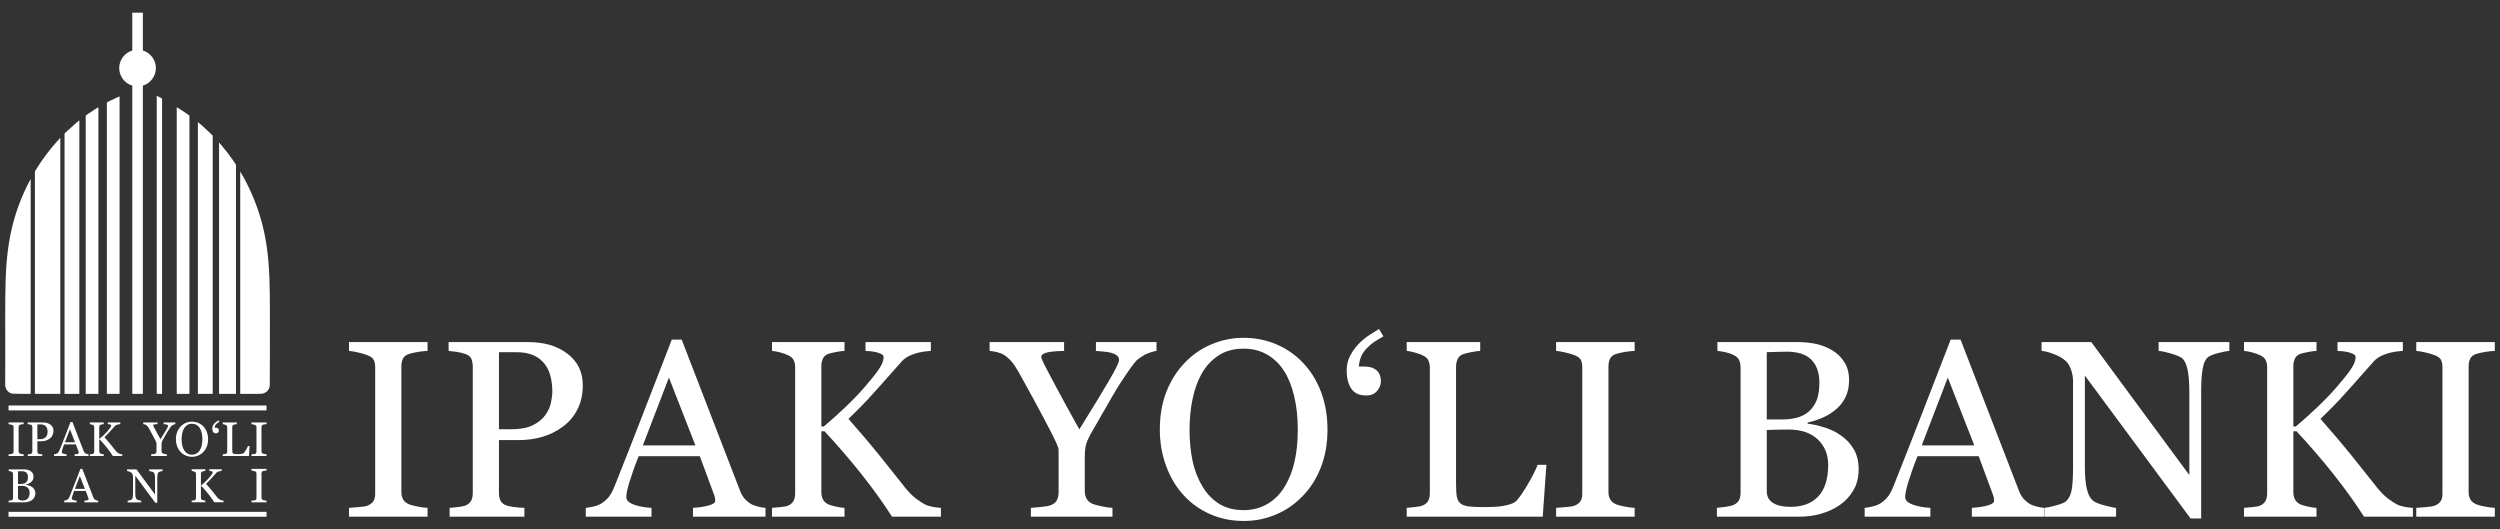 <?xml version="1.0" encoding="UTF-8" standalone="no"?><svg width='241' height='51' viewBox='0 0 241 51' fill='none' xmlns='http://www.w3.org/2000/svg'>
<rect x="0" y="0" width="241" height="51" fill="#333333" stroke="none"/>
<g clip-path='url(#clip0_9_3748)'>
<g clip-path='url(#clip1_9_3748)'>
<g clip-path='url(#clip2_9_3748)'>
<path d='M11.527 37.968H10.303V9.875C10.355 9.848 10.407 9.821 10.459 9.794C10.516 9.765 10.573 9.736 10.63 9.707L10.632 9.707C10.801 9.626 10.971 9.546 11.141 9.465L11.186 9.444L11.328 9.381L11.402 9.349C11.444 9.331 11.486 9.313 11.527 9.295V37.968Z' fill='white'/>
<path d='M9.486 37.968H8.262V11.141C8.308 11.108 8.353 11.076 8.398 11.044C8.435 11.018 8.472 10.991 8.51 10.965L9.172 10.527C9.207 10.504 9.242 10.483 9.277 10.461L9.317 10.436C9.374 10.402 9.43 10.368 9.486 10.333V37.968Z' fill='white'/>
<path d='M7.442 11.773C7.512 11.718 7.581 11.662 7.65 11.605V37.968H6.222V12.874C6.255 12.841 6.288 12.808 6.321 12.776C6.37 12.729 6.419 12.681 6.469 12.633L7.33 11.866L7.442 11.773Z' fill='white'/>
<path d='M5.814 37.967H3.365V16.532L3.411 16.456C3.436 16.414 3.461 16.373 3.486 16.331L3.566 16.202C4.151 15.264 4.804 14.399 5.54 13.585C5.574 13.548 5.609 13.511 5.643 13.473L5.695 13.417C5.714 13.396 5.734 13.375 5.754 13.354L5.788 13.317L5.814 13.29V37.967Z' fill='white'/>
<path d='M2.705 17.731L2.738 17.667L2.957 17.25V37.967H2.923C2.681 37.968 1.361 37.969 1.252 37.952C0.876 37.952 0.5 37.545 0.5 37.114C0.5 36.624 0.502 36.205 0.504 35.786C0.506 35.367 0.508 34.947 0.508 34.458C0.508 33.874 0.507 33.29 0.506 32.706C0.503 31.331 0.501 29.955 0.513 28.58C0.531 26.613 0.604 24.675 0.986 22.731C1.325 21 1.871 19.406 2.642 17.857C2.663 17.815 2.684 17.773 2.705 17.731Z' fill='white'/>
<path d='M23.158 37.968V16.532C24.2 18.278 24.983 20.223 25.431 22.226C25.888 24.267 25.984 26.302 26.008 28.377C26.024 29.84 26.021 31.303 26.018 32.767C26.016 33.367 26.015 33.968 26.015 34.569C26.015 34.791 26.013 35.281 26.01 35.774C26.007 36.429 26.004 37.09 26.006 37.139C25.994 37.62 25.581 37.965 25.097 37.965C24.967 37.971 24.213 37.969 23.638 37.968C23.449 37.968 23.28 37.968 23.158 37.968Z' fill='white'/>
<path d='M21.118 37.967V13.736C21.157 13.781 21.196 13.826 21.235 13.871L21.236 13.872L21.251 13.889L21.258 13.897C21.308 13.955 21.358 14.014 21.407 14.072C21.791 14.528 22.152 15 22.491 15.493C22.528 15.547 22.565 15.601 22.602 15.656L22.75 15.879V37.967H21.118Z' fill='white'/>
<path d='M20.505 37.967H19.077V11.77L19.279 11.938C19.353 12.001 19.427 12.064 19.501 12.128C19.74 12.337 19.974 12.553 20.202 12.776L20.237 12.81C20.272 12.844 20.307 12.879 20.342 12.913L20.505 13.078V37.967Z' fill='white'/>
<path d='M18.261 37.968H17.037V10.333L17.22 10.444L17.278 10.481C17.305 10.498 17.332 10.514 17.359 10.531C17.586 10.674 17.81 10.823 18.03 10.977C18.049 10.99 18.068 11.003 18.086 11.016C18.105 11.03 18.124 11.043 18.142 11.056C18.182 11.085 18.221 11.113 18.261 11.141V37.968Z' fill='white'/>
<path d='M12.751 1.221V4.868C12.024 5.088 11.492 5.765 11.492 6.563C11.492 7.361 12.024 8.038 12.751 8.257V37.967H13.772V8.256C14.497 8.036 15.028 7.359 15.028 6.563C15.028 5.766 14.497 5.089 13.772 4.869V1.221H12.751Z' fill='white'/>
<path d='M15.623 37.968V9.492C15.455 9.406 15.284 9.32 15.111 9.235V37.968H15.623Z' fill='white'/>
<path d='M33.644 49.808H41.216V48.958C40.957 48.95 40.637 48.91 40.261 48.833C39.885 48.76 39.618 48.691 39.452 48.626C39.173 48.509 38.979 48.347 38.862 48.145C38.748 47.946 38.692 47.716 38.692 47.453V35.285C38.692 35.026 38.745 34.788 38.845 34.573C38.947 34.363 39.149 34.209 39.452 34.111C39.703 34.035 39.998 33.97 40.338 33.917C40.678 33.865 40.969 33.836 41.216 33.828V32.978H33.644V33.828C33.875 33.845 34.166 33.893 34.526 33.978C34.886 34.059 35.185 34.148 35.42 34.241C35.748 34.371 35.95 34.525 36.039 34.711C36.124 34.897 36.168 35.128 36.168 35.403V47.582C36.168 47.898 36.107 48.145 35.99 48.322C35.873 48.501 35.683 48.642 35.42 48.744C35.254 48.809 34.971 48.857 34.571 48.885C34.166 48.918 33.859 48.942 33.644 48.958V49.808Z' fill='white'/>
<path fill-rule='evenodd' clip-rule='evenodd' d='M55.666 39.462C56.011 38.787 56.18 38.009 56.18 37.131C56.18 35.872 55.695 34.868 54.72 34.111C53.746 33.355 52.476 32.978 50.914 32.978H43.246V33.828C43.46 33.845 43.711 33.873 44.01 33.917C44.306 33.962 44.601 34.035 44.9 34.136C45.191 34.245 45.377 34.411 45.458 34.634C45.535 34.856 45.575 35.103 45.575 35.378V47.513C45.575 47.821 45.523 48.072 45.418 48.27C45.313 48.468 45.143 48.618 44.904 48.719C44.767 48.784 44.516 48.837 44.16 48.877L44.075 48.886C43.76 48.918 43.518 48.943 43.343 48.958V49.808H50.55V48.958C50.251 48.95 49.919 48.922 49.556 48.877C49.195 48.829 48.945 48.776 48.803 48.719C48.516 48.61 48.326 48.452 48.237 48.242C48.144 48.031 48.099 47.792 48.099 47.513V42.425H49.98C50.785 42.425 51.545 42.324 52.265 42.118C52.981 41.911 53.64 41.587 54.239 41.142C54.846 40.701 55.323 40.143 55.666 39.462ZM53.115 38.815C53.025 39.224 52.852 39.616 52.581 39.993C52.314 40.39 51.913 40.717 51.38 40.984C50.85 41.247 50.158 41.381 49.305 41.381H48.099V33.95H49.766C50.437 33.95 50.995 34.051 51.448 34.257C51.897 34.464 52.257 34.751 52.536 35.123C52.795 35.471 52.977 35.877 53.087 36.346C53.191 36.811 53.244 37.269 53.244 37.718C53.244 38.042 53.199 38.406 53.115 38.815Z' fill='white'/>
<path fill-rule='evenodd' clip-rule='evenodd' d='M66.805 49.808H73.794V48.958C73.596 48.95 73.353 48.91 73.058 48.833C72.767 48.76 72.528 48.667 72.35 48.554C72.079 48.371 71.869 48.189 71.719 47.999C71.57 47.809 71.436 47.558 71.319 47.25L65.713 32.735H64.763C64.421 33.619 64.058 34.555 63.674 35.544L63.669 35.557C63.16 36.867 62.616 38.27 62.037 39.766C61.017 42.401 60.087 44.773 59.242 46.882C59.076 47.295 58.906 47.614 58.733 47.849C58.559 48.084 58.312 48.307 57.996 48.521C57.798 48.647 57.547 48.748 57.24 48.821C56.928 48.898 56.674 48.942 56.468 48.958V49.808H62.805V48.958C62.182 48.926 61.62 48.825 61.123 48.651C60.625 48.476 60.374 48.23 60.374 47.914C60.374 47.78 60.395 47.606 60.435 47.392C60.475 47.181 60.548 46.902 60.649 46.562C60.758 46.215 60.883 45.839 61.021 45.426L61.022 45.425C61.163 45.016 61.341 44.534 61.564 43.98H67.464L68.856 47.748C68.888 47.829 68.912 47.918 68.928 48.023C68.945 48.124 68.949 48.21 68.949 48.282C68.949 48.456 68.747 48.602 68.342 48.72C67.934 48.841 67.424 48.918 66.805 48.958V49.808ZM64.484 36.398L67.036 42.935H61.972L64.484 36.398Z' fill='white'/>
<path d='M85.992 49.808H90.704V48.958C90.498 48.95 90.243 48.918 89.936 48.865C89.628 48.809 89.373 48.731 89.167 48.626C88.924 48.501 88.629 48.31 88.294 48.056C87.954 47.797 87.614 47.456 87.274 47.032C86.392 45.919 85.555 44.87 84.771 43.89C83.982 42.911 82.991 41.737 81.79 40.377C82.656 39.564 83.529 38.665 84.411 37.673C85.275 36.705 86.105 35.767 86.908 34.861L86.955 34.808C87.145 34.605 87.388 34.431 87.687 34.294C87.982 34.156 88.269 34.055 88.544 33.994C88.718 33.962 88.864 33.934 88.973 33.909C89.082 33.889 89.195 33.873 89.304 33.865C89.41 33.857 89.499 33.848 89.58 33.84C89.656 33.832 89.709 33.828 89.734 33.828V32.978H83.436V33.828C83.49 33.832 83.553 33.836 83.624 33.841C83.697 33.846 83.777 33.851 83.865 33.857C84.039 33.869 84.233 33.901 84.455 33.946C84.645 33.994 84.811 34.055 84.957 34.128C85.102 34.205 85.179 34.302 85.179 34.419C85.179 34.751 85.034 35.132 84.746 35.56C84.459 35.989 84.002 36.564 83.379 37.285C82.817 37.932 82.195 38.58 81.507 39.236C80.823 39.888 80.123 40.515 79.416 41.114H79.177V35.31C79.177 35.047 79.226 34.808 79.319 34.585C79.412 34.366 79.594 34.209 79.857 34.111C80.014 34.059 80.257 33.998 80.589 33.934C80.916 33.873 81.192 33.836 81.41 33.828V32.978H74.421V33.828C74.643 33.845 74.906 33.893 75.201 33.97C75.497 34.051 75.752 34.14 75.97 34.241C76.241 34.371 76.423 34.532 76.516 34.727C76.609 34.925 76.653 35.16 76.653 35.427V47.562C76.653 47.845 76.601 48.088 76.492 48.291C76.383 48.489 76.209 48.642 75.97 48.744C75.824 48.809 75.578 48.857 75.226 48.885C74.874 48.918 74.607 48.942 74.421 48.958V49.808H81.41V48.958C81.183 48.95 80.9 48.905 80.556 48.829C80.216 48.748 79.982 48.683 79.857 48.626C79.602 48.501 79.424 48.335 79.323 48.128C79.226 47.922 79.177 47.691 79.177 47.428V41.575H79.484C80.698 42.879 81.863 44.227 82.971 45.615C84.079 47.003 85.086 48.4 85.992 49.808Z' fill='white'/>
<path d='M110.85 33.99C111.141 33.889 111.355 33.836 111.489 33.828V32.978H105.648V33.828C105.875 33.853 106.126 33.873 106.393 33.893C106.664 33.913 106.91 33.954 107.141 34.014C107.363 34.079 107.541 34.164 107.675 34.274C107.808 34.387 107.877 34.528 107.877 34.711C107.877 34.929 107.549 35.601 106.894 36.718C106.243 37.836 105.293 39.394 104.047 41.393C103.698 40.76 103.386 40.195 103.111 39.697L103.081 39.642L103.078 39.637L102.542 38.665C102.158 37.965 101.782 37.264 101.414 36.564L101.309 36.364L101.308 36.363C101.212 36.181 101.114 35.995 101.014 35.799C100.872 35.536 100.751 35.302 100.645 35.095C100.56 34.917 100.492 34.767 100.447 34.646C100.399 34.528 100.375 34.444 100.375 34.399C100.375 34.225 100.54 34.087 100.872 33.994C101.203 33.901 101.774 33.845 102.579 33.828V32.978H95.4V33.828C95.614 33.845 95.853 33.885 96.116 33.946C96.382 34.01 96.609 34.1 96.799 34.221C97.058 34.391 97.288 34.593 97.49 34.824C97.693 35.051 97.923 35.391 98.186 35.844C98.611 36.601 99.113 37.511 99.691 38.58C100.269 39.645 100.791 40.636 101.268 41.551C101.478 41.964 101.665 42.336 101.818 42.672C101.972 43.008 102.049 43.239 102.049 43.364V47.453C102.049 47.752 101.997 48.007 101.887 48.213C101.782 48.416 101.588 48.578 101.301 48.699C101.127 48.768 100.819 48.825 100.375 48.869C99.934 48.914 99.602 48.942 99.379 48.958V49.808H107.242V48.958C106.983 48.95 106.639 48.902 106.215 48.809C105.79 48.719 105.495 48.642 105.329 48.578C105.054 48.452 104.86 48.286 104.742 48.076C104.629 47.865 104.573 47.618 104.573 47.335V44.126C104.573 43.538 104.621 43.093 104.714 42.786C104.811 42.478 105.001 42.069 105.297 41.563C106.077 40.191 106.728 39.058 107.25 38.163C107.771 37.273 108.338 36.39 108.953 35.524C109.268 35.087 109.483 34.82 109.592 34.719C109.705 34.613 109.915 34.468 110.223 34.278C110.348 34.184 110.558 34.087 110.85 33.99Z' fill='white'/>
<path fill-rule='evenodd' clip-rule='evenodd' d='M127.343 37.77C126.923 36.674 126.344 35.739 125.6 34.966C124.88 34.205 124.027 33.614 123.04 33.193C122.053 32.776 121.001 32.565 119.889 32.565C118.813 32.565 117.786 32.772 116.803 33.184C115.82 33.593 114.955 34.188 114.215 34.966C113.462 35.747 112.876 36.674 112.447 37.746C112.022 38.819 111.808 40.041 111.808 41.409C111.808 42.66 112.01 43.834 112.419 44.931C112.823 46.028 113.386 46.959 114.093 47.728C114.805 48.513 115.659 49.124 116.649 49.561C117.64 50.002 118.72 50.221 119.889 50.221C120.989 50.221 122.021 50.015 122.995 49.602C123.966 49.193 124.819 48.606 125.551 47.845C126.311 47.08 126.902 46.149 127.331 45.056C127.756 43.963 127.97 42.749 127.97 41.409C127.97 40.081 127.76 38.868 127.343 37.77ZM124.803 44.465C124.601 45.38 124.281 46.194 123.837 46.918C123.412 47.63 122.858 48.185 122.178 48.582C121.499 48.978 120.734 49.177 119.889 49.177C118.987 49.177 118.215 48.982 117.564 48.59C116.916 48.197 116.378 47.651 115.954 46.954C115.509 46.238 115.185 45.424 114.979 44.502C114.773 43.583 114.672 42.551 114.672 41.409C114.672 40.381 114.769 39.398 114.963 38.463C115.157 37.528 115.452 36.71 115.845 36.014C116.265 35.281 116.807 34.698 117.47 34.265C118.134 33.828 118.939 33.61 119.889 33.61C120.734 33.61 121.487 33.8 122.142 34.176C122.797 34.553 123.343 35.075 123.78 35.751C124.212 36.431 124.544 37.256 124.767 38.224C124.993 39.191 125.107 40.252 125.107 41.409C125.107 42.539 125.005 43.554 124.803 44.465Z' fill='white'/>
<path d='M132.451 32.974C132.686 32.82 132.985 32.638 133.361 32.423L132.933 31.715C132.682 31.865 132.374 32.059 132.01 32.294C131.642 32.532 131.294 32.82 130.967 33.16C130.647 33.492 130.377 33.868 130.154 34.293C129.931 34.714 129.818 35.184 129.818 35.698C129.818 36.422 129.964 37.009 130.259 37.459C130.55 37.904 131.036 38.126 131.719 38.126C132.152 38.126 132.495 37.98 132.746 37.693C132.993 37.402 133.118 37.094 133.118 36.758C133.118 36.293 132.977 35.936 132.698 35.698C132.419 35.455 132.038 35.334 131.549 35.334H130.983C131.031 34.925 131.117 34.585 131.234 34.322C131.355 34.059 131.525 33.812 131.747 33.585C131.986 33.33 132.221 33.128 132.451 32.974Z' fill='white'/>
<path d='M148.718 49.808L149.074 44.805H148.225C148.059 45.263 147.76 45.862 147.331 46.602C146.902 47.343 146.526 47.894 146.203 48.258C146.093 48.384 145.92 48.489 145.689 48.569C145.454 48.655 145.204 48.719 144.924 48.768C144.641 48.812 144.342 48.845 144.026 48.861C143.711 48.877 143.408 48.885 143.117 48.885C142.469 48.885 141.968 48.865 141.608 48.821C141.252 48.776 140.981 48.683 140.799 48.541C140.609 48.384 140.492 48.161 140.439 47.873C140.386 47.582 140.362 47.177 140.362 46.655V35.358C140.362 35.095 140.411 34.852 140.512 34.621C140.609 34.395 140.795 34.233 141.062 34.136C141.224 34.079 141.478 34.019 141.83 33.946C142.182 33.877 142.469 33.836 142.692 33.828V32.978H135.606V33.828C135.816 33.845 136.087 33.897 136.411 33.99C136.734 34.079 136.989 34.172 137.167 34.265C137.434 34.395 137.612 34.561 137.705 34.764C137.794 34.969 137.838 35.204 137.838 35.476V47.513C137.838 47.821 137.786 48.072 137.681 48.27C137.575 48.468 137.406 48.618 137.167 48.719C137.03 48.784 136.779 48.837 136.423 48.877L136.337 48.886C136.023 48.918 135.781 48.943 135.606 48.958V49.808H148.718Z' fill='white'/>
<path d='M150.008 49.808H157.579V48.958C157.321 48.95 157.001 48.91 156.625 48.833C156.249 48.76 155.982 48.691 155.816 48.626C155.537 48.509 155.343 48.347 155.226 48.145C155.112 47.946 155.056 47.716 155.056 47.453V35.285C155.056 35.026 155.108 34.788 155.21 34.573C155.311 34.363 155.513 34.209 155.816 34.111C156.067 34.035 156.362 33.97 156.702 33.917C157.042 33.865 157.333 33.836 157.579 33.828V32.978H150.008V33.828C150.239 33.845 150.53 33.893 150.89 33.978C151.25 34.059 151.549 34.148 151.784 34.241C152.111 34.371 152.314 34.525 152.403 34.711C152.488 34.897 152.532 35.128 152.532 35.403V47.582C152.532 47.898 152.472 48.145 152.354 48.322C152.237 48.501 152.047 48.642 151.784 48.744C151.618 48.809 151.335 48.857 150.935 48.885C150.53 48.918 150.223 48.942 150.008 48.958V49.808Z' fill='white'/>
<path fill-rule='evenodd' clip-rule='evenodd' d='M178.688 43.283C178.365 42.745 177.956 42.312 177.466 41.98C177.001 41.648 176.468 41.389 175.873 41.203C175.275 41.017 174.736 40.895 174.255 40.843V40.733C174.801 40.616 175.307 40.446 175.78 40.227C176.249 40.013 176.666 39.746 177.03 39.426C177.418 39.094 177.717 38.697 177.932 38.232C178.146 37.771 178.251 37.24 178.251 36.65C178.251 35.965 178.101 35.391 177.798 34.913C177.499 34.439 177.115 34.063 176.645 33.783C176.148 33.484 175.622 33.274 175.072 33.156C174.522 33.039 173.944 32.978 173.345 32.978H165.56V33.828C165.758 33.845 166.008 33.885 166.304 33.946C166.599 34.01 166.87 34.1 167.109 34.221C167.379 34.347 167.561 34.512 167.654 34.719C167.748 34.921 167.792 35.16 167.792 35.427V47.513C167.792 47.804 167.74 48.044 167.638 48.229C167.537 48.416 167.363 48.562 167.117 48.675C166.959 48.744 166.7 48.804 166.34 48.857C165.976 48.91 165.701 48.942 165.511 48.958V49.808H173.475C174.186 49.808 174.874 49.715 175.541 49.525C176.209 49.334 176.807 49.059 177.337 48.695C177.883 48.322 178.324 47.849 178.664 47.274C179.003 46.696 179.173 46.02 179.173 45.234C179.173 44.469 179.011 43.818 178.688 43.283ZM175.218 38.317C175.101 38.722 174.898 39.094 174.607 39.434C174.32 39.766 173.948 40.017 173.487 40.183C173.026 40.349 172.468 40.434 171.821 40.434H170.316V33.95C170.424 33.946 170.543 33.943 170.674 33.939C170.856 33.934 171.059 33.928 171.282 33.921C171.667 33.909 171.982 33.901 172.237 33.901C173.325 33.901 174.126 34.164 174.631 34.694C175.137 35.221 175.387 35.949 175.387 36.876C175.387 37.431 175.331 37.912 175.218 38.317ZM175.238 42.365C175.905 43 176.237 43.818 176.237 44.81C176.237 46.141 175.926 47.149 175.303 47.833C174.676 48.517 173.778 48.861 172.601 48.861C171.885 48.861 171.323 48.736 170.918 48.484C170.518 48.229 170.316 47.857 170.316 47.359V41.454C170.439 41.448 170.605 41.443 170.815 41.435L171.096 41.426C171.444 41.413 171.873 41.405 172.374 41.405C173.616 41.405 174.571 41.725 175.238 42.365Z' fill='white'/>
<path fill-rule='evenodd' clip-rule='evenodd' d='M190.089 49.808H197.078V48.958C196.88 48.95 196.637 48.91 196.342 48.833C196.051 48.76 195.812 48.667 195.634 48.554C195.363 48.371 195.153 48.189 195.003 47.999C194.854 47.809 194.72 47.558 194.603 47.25L188.997 32.735H188.047C187.708 33.611 187.348 34.538 186.968 35.518L186.818 35.905C186.349 37.115 185.85 38.402 185.321 39.766C184.301 42.401 183.371 44.773 182.526 46.882C182.36 47.295 182.19 47.614 182.017 47.849C181.843 48.084 181.596 48.307 181.28 48.521C181.082 48.647 180.831 48.748 180.524 48.821C180.213 48.898 179.958 48.942 179.752 48.958V49.808H186.089V48.958C185.466 48.926 184.904 48.825 184.407 48.651C183.909 48.476 183.659 48.23 183.659 47.914C183.659 47.78 183.679 47.606 183.719 47.392C183.76 47.181 183.833 46.902 183.934 46.562C184.037 46.233 184.155 45.878 184.283 45.491L184.306 45.425C184.447 45.016 184.625 44.534 184.848 43.98H190.749L192.14 47.748C192.172 47.829 192.196 47.918 192.213 48.023C192.229 48.124 192.233 48.21 192.233 48.282C192.233 48.456 192.031 48.602 191.626 48.72C191.218 48.841 190.708 48.918 190.089 48.958V49.808ZM187.768 36.398L190.32 42.935H185.256L187.768 36.398Z' fill='white'/>
<path d='M213.895 34.019C214.352 33.901 214.688 33.836 214.91 33.828V32.978H208.091V33.828C208.35 33.845 208.734 33.921 209.236 34.063C209.737 34.209 210.098 34.355 210.32 34.504C210.555 34.678 210.736 35.026 210.862 35.549C210.987 36.075 211.052 36.827 211.052 37.807V45.797L201.6 32.978H196.807V33.828C197.107 33.845 197.499 33.946 197.988 34.132C198.474 34.314 198.858 34.541 199.141 34.8C199.355 34.998 199.525 35.277 199.651 35.642C199.776 36.006 199.841 36.366 199.841 36.73V45.012C199.841 46.113 199.788 46.886 199.687 47.339C199.586 47.797 199.396 48.132 199.121 48.355C198.995 48.465 198.68 48.59 198.174 48.727C197.669 48.865 197.313 48.942 197.098 48.958V49.808H203.99V48.958C203.808 48.95 203.432 48.873 202.862 48.719C202.292 48.569 201.911 48.408 201.729 48.234C201.479 48.015 201.289 47.643 201.167 47.12C201.042 46.598 200.981 45.853 200.981 44.882V36.204L211.169 49.978H212.192V37.657C212.192 36.795 212.241 36.087 212.342 35.524C212.439 34.962 212.629 34.585 212.913 34.387C213.111 34.257 213.438 34.136 213.895 34.019Z' fill='white'/>
<path d='M227.893 49.808H232.605V48.958C232.399 48.95 232.144 48.918 231.837 48.865C231.529 48.809 231.274 48.731 231.068 48.626C230.825 48.501 230.53 48.31 230.195 48.056C229.855 47.797 229.515 47.456 229.175 47.032C228.293 45.919 227.456 44.87 226.672 43.89C225.883 42.911 224.892 41.737 223.691 40.377C224.556 39.564 225.43 38.665 226.312 37.673C227.171 36.711 227.996 35.779 228.793 34.878L228.856 34.808C229.046 34.605 229.289 34.431 229.588 34.294C229.883 34.156 230.17 34.055 230.445 33.994C230.619 33.962 230.765 33.934 230.874 33.909C230.983 33.889 231.096 33.873 231.205 33.865C231.311 33.857 231.4 33.848 231.48 33.84C231.557 33.832 231.61 33.828 231.634 33.828V32.978H225.337V33.828C225.391 33.832 225.454 33.836 225.524 33.841C225.597 33.846 225.677 33.851 225.766 33.857C225.94 33.869 226.134 33.901 226.356 33.946C226.546 33.994 226.712 34.055 226.858 34.128C227.003 34.205 227.08 34.302 227.08 34.419C227.08 34.751 226.935 35.132 226.648 35.56C226.36 35.989 225.903 36.564 225.28 37.285C224.718 37.932 224.096 38.58 223.408 39.236C222.724 39.888 222.024 40.515 221.317 41.114H221.078V35.31C221.078 35.047 221.127 34.808 221.22 34.585C221.313 34.366 221.495 34.209 221.758 34.111C221.915 34.059 222.158 33.998 222.49 33.934C222.817 33.873 223.093 33.836 223.311 33.828V32.978H216.322V33.828C216.544 33.845 216.807 33.893 217.102 33.97C217.398 34.051 217.652 34.14 217.871 34.241C218.142 34.371 218.324 34.532 218.417 34.727C218.51 34.925 218.554 35.16 218.554 35.427V47.562C218.554 47.845 218.502 48.088 218.393 48.291C218.283 48.489 218.109 48.642 217.871 48.744C217.725 48.809 217.479 48.857 217.127 48.885C216.775 48.918 216.508 48.942 216.322 48.958V49.808H223.311V48.958C223.084 48.95 222.801 48.905 222.457 48.829C222.117 48.748 221.883 48.683 221.758 48.626C221.503 48.501 221.325 48.335 221.224 48.128C221.127 47.922 221.078 47.691 221.078 47.428V41.575H221.386C222.599 42.879 223.764 44.227 224.872 45.615C225.98 47.003 226.987 48.4 227.893 49.808Z' fill='white'/>
<path d='M232.928 49.808H240.5V48.958C240.241 48.95 239.921 48.91 239.545 48.833C239.169 48.76 238.903 48.691 238.737 48.626C238.457 48.509 238.263 48.347 238.146 48.145C238.033 47.946 237.976 47.716 237.976 47.453V35.285C237.976 35.026 238.029 34.788 238.13 34.573C238.231 34.363 238.433 34.209 238.737 34.111C238.987 34.035 239.282 33.97 239.622 33.917C239.962 33.865 240.253 33.836 240.5 33.828V32.978H232.928V33.828C233.159 33.845 233.45 33.893 233.81 33.978C234.17 34.059 234.469 34.148 234.704 34.241C235.032 34.371 235.234 34.525 235.323 34.711C235.408 34.897 235.452 35.128 235.452 35.403V47.582C235.452 47.898 235.392 48.145 235.274 48.322C235.157 48.501 234.967 48.642 234.704 48.744C234.538 48.809 234.255 48.857 233.855 48.885C233.45 48.918 233.143 48.942 232.928 48.958V49.808Z' fill='white'/>
<path d='M0.822 39.09H25.694V39.562H0.822V39.09Z' fill='white'/>
<path d='M25.694 49.341H0.822V49.812H25.694V49.341Z' fill='white'/>
<path d='M25.693 43.956H24.239V43.795C24.28 43.791 24.339 43.787 24.416 43.781C24.494 43.775 24.549 43.766 24.58 43.753C24.63 43.734 24.666 43.707 24.69 43.672C24.712 43.638 24.723 43.591 24.723 43.53V41.19C24.723 41.136 24.715 41.092 24.698 41.056C24.682 41.021 24.642 40.992 24.58 40.966C24.535 40.949 24.478 40.932 24.409 40.915C24.34 40.9 24.283 40.89 24.239 40.887V40.726H25.693V40.887C25.646 40.889 25.59 40.894 25.525 40.904C25.459 40.913 25.403 40.927 25.354 40.942C25.296 40.96 25.257 40.99 25.238 41.03C25.218 41.071 25.209 41.117 25.209 41.167V43.506C25.209 43.555 25.22 43.599 25.241 43.638C25.263 43.677 25.301 43.708 25.354 43.731C25.386 43.743 25.438 43.756 25.51 43.771C25.581 43.785 25.643 43.793 25.693 43.795V43.956Z' fill='white'/>
<path d='M23.994 43.956L24.062 42.996H23.901C23.869 43.083 23.811 43.198 23.729 43.341C23.646 43.482 23.574 43.588 23.512 43.658C23.49 43.682 23.457 43.702 23.413 43.718C23.368 43.734 23.319 43.746 23.266 43.755C23.211 43.765 23.154 43.771 23.093 43.775C23.033 43.777 22.974 43.778 22.918 43.778C22.793 43.778 22.697 43.775 22.628 43.766C22.559 43.758 22.507 43.74 22.472 43.713C22.435 43.682 22.413 43.639 22.403 43.584C22.392 43.529 22.388 43.451 22.388 43.351V41.181C22.388 41.131 22.397 41.084 22.416 41.04C22.435 40.995 22.47 40.964 22.522 40.946C22.552 40.935 22.601 40.924 22.669 40.91C22.737 40.896 22.791 40.889 22.834 40.887V40.726H21.471V40.887C21.512 40.89 21.564 40.901 21.627 40.917C21.69 40.935 21.739 40.953 21.774 40.971C21.825 40.995 21.86 41.027 21.877 41.066C21.895 41.107 21.904 41.152 21.904 41.203V43.517C21.904 43.576 21.893 43.624 21.872 43.662C21.852 43.701 21.818 43.729 21.774 43.749C21.746 43.761 21.698 43.771 21.629 43.778C21.56 43.786 21.507 43.791 21.471 43.795V43.956H23.994Z' fill='white'/>
<path fill-rule='evenodd' clip-rule='evenodd' d='M19.606 41.107C19.748 41.256 19.86 41.435 19.94 41.646C20.021 41.856 20.061 42.089 20.061 42.344C20.061 42.6 20.02 42.834 19.938 43.043C19.856 43.252 19.742 43.431 19.597 43.578C19.456 43.723 19.292 43.836 19.105 43.915C18.919 43.994 18.72 44.034 18.509 44.034C18.285 44.034 18.077 43.991 17.887 43.907C17.697 43.823 17.534 43.705 17.397 43.555C17.26 43.408 17.153 43.229 17.075 43.018C16.997 42.809 16.958 42.583 16.958 42.344C16.958 42.081 16.998 41.847 17.081 41.641C17.162 41.435 17.276 41.257 17.42 41.107C17.562 40.959 17.728 40.845 17.916 40.766C18.105 40.687 18.303 40.648 18.509 40.648C18.723 40.648 18.925 40.688 19.115 40.768C19.304 40.849 19.468 40.961 19.606 41.107ZM19.267 43.398C19.351 43.259 19.414 43.103 19.453 42.929C19.491 42.754 19.51 42.559 19.51 42.344C19.51 42.122 19.489 41.919 19.445 41.734C19.402 41.548 19.339 41.39 19.255 41.26C19.172 41.131 19.067 41.031 18.942 40.958C18.816 40.886 18.671 40.85 18.509 40.85C18.327 40.85 18.173 40.892 18.045 40.975C17.918 41.058 17.814 41.17 17.733 41.31C17.658 41.444 17.601 41.6 17.564 41.779C17.526 41.958 17.508 42.147 17.508 42.344C17.508 42.562 17.528 42.76 17.568 42.935C17.607 43.112 17.669 43.268 17.754 43.405C17.836 43.538 17.939 43.642 18.063 43.718C18.187 43.793 18.336 43.83 18.509 43.83C18.671 43.83 18.818 43.792 18.948 43.716C19.079 43.641 19.186 43.535 19.267 43.398Z' fill='white'/>
<path d='M16.776 40.917C16.833 40.899 16.874 40.889 16.9 40.887V40.726H15.778V40.887C15.822 40.892 15.87 40.896 15.921 40.9C15.973 40.903 16.021 40.911 16.064 40.924C16.107 40.935 16.141 40.952 16.167 40.973C16.192 40.995 16.206 41.023 16.206 41.057C16.206 41.1 16.143 41.229 16.018 41.444C15.893 41.658 15.711 41.958 15.473 42.342C15.353 42.126 15.256 41.951 15.182 41.818C15.108 41.683 15.034 41.548 14.963 41.413C14.939 41.366 14.914 41.317 14.886 41.266L14.878 41.251C14.854 41.206 14.833 41.166 14.816 41.131L14.809 41.117C14.796 41.088 14.785 41.063 14.777 41.044C14.768 41.022 14.764 41.005 14.764 40.996C14.764 40.962 14.795 40.937 14.859 40.919C14.923 40.901 15.031 40.89 15.187 40.887V40.726H13.81V40.887C13.851 40.89 13.897 40.897 13.947 40.91C13.999 40.922 14.042 40.939 14.079 40.962C14.129 40.995 14.172 41.034 14.211 41.078C14.25 41.123 14.294 41.187 14.345 41.274C14.427 41.42 14.523 41.595 14.634 41.8C14.744 42.005 14.845 42.195 14.936 42.371C14.977 42.45 15.012 42.522 15.043 42.587C15.072 42.651 15.087 42.696 15.087 42.719V43.506C15.087 43.563 15.076 43.612 15.056 43.651C15.035 43.691 14.997 43.721 14.943 43.745C14.909 43.758 14.85 43.769 14.766 43.777C14.68 43.786 14.617 43.791 14.574 43.795V43.956H16.085V43.795C16.035 43.793 15.969 43.784 15.887 43.766C15.805 43.749 15.748 43.734 15.716 43.721C15.664 43.697 15.626 43.665 15.604 43.625C15.582 43.585 15.572 43.537 15.572 43.483V42.866C15.572 42.753 15.58 42.668 15.598 42.609C15.616 42.549 15.654 42.471 15.71 42.374C15.86 42.11 15.985 41.892 16.085 41.72C16.186 41.549 16.294 41.38 16.413 41.213C16.474 41.129 16.515 41.078 16.536 41.058C16.557 41.038 16.597 41.01 16.656 40.973C16.68 40.956 16.72 40.937 16.776 40.917Z' fill='white'/>
<path d='M11.784 43.956H10.878C10.704 43.685 10.51 43.417 10.297 43.151C10.084 42.885 9.861 42.626 9.627 42.376H9.568V43.501C9.568 43.551 9.577 43.596 9.596 43.635C9.616 43.675 9.65 43.707 9.7 43.731C9.724 43.742 9.769 43.754 9.835 43.77C9.901 43.785 9.956 43.793 10 43.795V43.956H8.66V43.795C8.695 43.791 8.746 43.787 8.812 43.781C8.879 43.775 8.927 43.766 8.954 43.753C8.999 43.734 9.032 43.705 9.053 43.666C9.074 43.627 9.084 43.581 9.084 43.526V41.194C9.084 41.143 9.075 41.098 9.057 41.06C9.04 41.022 9.005 40.992 8.954 40.966C8.913 40.947 8.865 40.929 8.808 40.914C8.752 40.899 8.703 40.89 8.66 40.887V40.726H10V40.887C9.958 40.889 9.905 40.896 9.841 40.907C9.777 40.92 9.731 40.931 9.7 40.942C9.648 40.96 9.613 40.991 9.595 41.032C9.577 41.075 9.568 41.122 9.568 41.172V42.288H9.613C9.75 42.172 9.884 42.051 10.016 41.926C10.148 41.801 10.268 41.676 10.376 41.552C10.495 41.414 10.583 41.303 10.638 41.22C10.693 41.138 10.722 41.064 10.722 41.001C10.722 40.978 10.707 40.959 10.68 40.945C10.652 40.931 10.619 40.919 10.583 40.91C10.54 40.901 10.503 40.895 10.469 40.892L10.387 40.887V40.726H11.597V40.887C11.593 40.887 11.583 40.888 11.568 40.889C11.557 40.891 11.545 40.892 11.532 40.893L11.516 40.894C11.494 40.896 11.473 40.898 11.452 40.903C11.43 40.907 11.403 40.913 11.37 40.919C11.317 40.931 11.262 40.95 11.205 40.976C11.148 41.004 11.101 41.036 11.065 41.076C10.909 41.253 10.746 41.437 10.576 41.627C10.406 41.817 10.238 41.99 10.07 42.146C10.301 42.407 10.492 42.632 10.643 42.82C10.794 43.008 10.954 43.209 11.124 43.423C11.19 43.506 11.255 43.571 11.32 43.621C11.385 43.669 11.441 43.707 11.488 43.731C11.528 43.75 11.577 43.766 11.636 43.777C11.695 43.787 11.745 43.793 11.784 43.795V43.956Z' fill='white'/>
<path fill-rule='evenodd' clip-rule='evenodd' d='M7.19 43.956H8.534V43.795C8.496 43.793 8.449 43.785 8.392 43.771C8.337 43.756 8.292 43.739 8.257 43.717C8.205 43.682 8.165 43.647 8.136 43.611C8.107 43.574 8.081 43.526 8.059 43.467L6.982 40.68H6.8C6.677 40.997 6.541 41.349 6.39 41.737L6.39 41.739L6.277 42.03C6.082 42.535 5.902 42.991 5.74 43.396C5.708 43.475 5.676 43.537 5.642 43.581C5.609 43.627 5.562 43.67 5.502 43.711C5.463 43.735 5.414 43.754 5.355 43.768C5.296 43.783 5.248 43.791 5.208 43.795V43.956H6.422V43.795C6.303 43.788 6.195 43.769 6.099 43.735C6.004 43.702 5.956 43.655 5.956 43.594C5.956 43.569 5.96 43.535 5.967 43.494C5.975 43.453 5.989 43.4 6.009 43.334C6.03 43.267 6.054 43.195 6.08 43.116C6.107 43.037 6.141 42.944 6.184 42.839H7.315L7.583 43.562C7.589 43.578 7.593 43.595 7.596 43.615C7.6 43.635 7.601 43.651 7.601 43.665C7.601 43.698 7.562 43.726 7.484 43.749C7.406 43.772 7.308 43.787 7.19 43.795V43.956ZM6.743 41.383L7.233 42.636H6.263L6.743 41.383Z' fill='white'/>
<path fill-rule='evenodd' clip-rule='evenodd' d='M5.156 41.522C5.156 41.691 5.122 41.84 5.056 41.97C4.991 42.099 4.9 42.207 4.783 42.291C4.667 42.377 4.541 42.439 4.403 42.479C4.265 42.518 4.118 42.538 3.964 42.538H3.602V43.517C3.602 43.57 3.61 43.616 3.628 43.657C3.645 43.697 3.681 43.728 3.736 43.749C3.763 43.76 3.812 43.77 3.881 43.778C3.95 43.788 4.013 43.793 4.07 43.795V43.956H2.685V43.795C2.721 43.791 2.774 43.786 2.843 43.778C2.913 43.771 2.961 43.761 2.988 43.749C3.033 43.729 3.066 43.701 3.087 43.662C3.107 43.624 3.117 43.576 3.117 43.517V41.186C3.117 41.132 3.11 41.085 3.094 41.042C3.079 40.999 3.044 40.967 2.988 40.946C2.93 40.927 2.873 40.912 2.816 40.904C2.758 40.896 2.71 40.89 2.669 40.887V40.726H4.143C4.444 40.726 4.688 40.798 4.875 40.943C5.062 41.088 5.156 41.281 5.156 41.522ZM4.464 42.073C4.516 42 4.549 41.925 4.567 41.847C4.583 41.769 4.591 41.698 4.591 41.636C4.591 41.55 4.581 41.461 4.561 41.372C4.54 41.283 4.505 41.204 4.455 41.137C4.402 41.066 4.332 41.011 4.246 40.971C4.16 40.932 4.051 40.912 3.923 40.912H3.602V42.34H3.834C3.998 42.34 4.131 42.314 4.233 42.264C4.336 42.212 4.413 42.149 4.464 42.073Z' fill='white'/>
<path d='M0.825 43.956H2.28V43.795C2.229 43.793 2.168 43.785 2.096 43.771C2.024 43.756 1.972 43.743 1.94 43.731C1.888 43.708 1.849 43.677 1.827 43.638C1.806 43.599 1.795 43.555 1.795 43.506V41.167C1.795 41.117 1.804 41.071 1.824 41.03C1.844 40.99 1.883 40.96 1.94 40.942C1.989 40.927 2.046 40.913 2.111 40.904C2.176 40.894 2.232 40.889 2.28 40.887V40.726H0.825V40.887C0.869 40.89 0.926 40.9 0.995 40.915C1.064 40.932 1.121 40.949 1.167 40.966C1.229 40.992 1.269 41.021 1.285 41.056C1.302 41.092 1.31 41.136 1.31 41.19V43.53C1.31 43.591 1.299 43.638 1.276 43.672C1.253 43.707 1.216 43.734 1.167 43.753C1.135 43.766 1.081 43.775 1.003 43.781C0.925 43.787 0.866 43.791 0.825 43.795V43.956Z' fill='white'/>
<path d='M21.552 48.421H20.66C20.489 48.154 20.298 47.89 20.088 47.628C19.878 47.366 19.659 47.111 19.428 46.865H19.37V47.972C19.37 48.022 19.38 48.065 19.398 48.105C19.417 48.144 19.451 48.175 19.501 48.199C19.524 48.209 19.569 48.222 19.634 48.237C19.698 48.252 19.753 48.26 19.795 48.261V48.421H18.477V48.261L18.627 48.248C18.692 48.242 18.739 48.233 18.766 48.221C18.81 48.201 18.843 48.172 18.863 48.134C18.883 48.097 18.893 48.051 18.893 47.997V45.701C18.893 45.65 18.885 45.606 18.867 45.569C18.851 45.531 18.816 45.501 18.766 45.477C18.725 45.457 18.678 45.44 18.622 45.425C18.567 45.41 18.519 45.401 18.477 45.398V45.239H19.795V45.398C19.754 45.4 19.702 45.407 19.639 45.419C19.576 45.431 19.53 45.441 19.501 45.452C19.449 45.47 19.415 45.5 19.397 45.541C19.38 45.584 19.37 45.63 19.37 45.678V46.777H19.415C19.549 46.663 19.682 46.545 19.812 46.422C19.942 46.298 20.059 46.175 20.166 46.053C20.284 45.917 20.37 45.808 20.424 45.727C20.479 45.646 20.506 45.573 20.506 45.51C20.506 45.488 20.492 45.469 20.465 45.455C20.437 45.441 20.405 45.43 20.369 45.421C20.328 45.412 20.29 45.406 20.257 45.404C20.24 45.402 20.224 45.401 20.209 45.4C20.197 45.4 20.186 45.399 20.177 45.398V45.239H21.369V45.398C21.364 45.398 21.355 45.399 21.339 45.401L21.325 45.402C21.314 45.403 21.302 45.404 21.288 45.405C21.267 45.407 21.246 45.409 21.226 45.414C21.204 45.419 21.178 45.423 21.144 45.43C21.093 45.441 21.038 45.46 20.983 45.486C20.926 45.513 20.88 45.545 20.845 45.584L20.822 45.611C20.674 45.777 20.521 45.95 20.363 46.127C20.195 46.314 20.03 46.484 19.865 46.638C20.092 46.895 20.281 47.117 20.429 47.302C20.578 47.487 20.735 47.685 20.903 47.895C20.967 47.977 21.032 48.041 21.096 48.09C21.16 48.138 21.215 48.175 21.261 48.199C21.3 48.218 21.349 48.233 21.407 48.244C21.465 48.254 21.514 48.26 21.552 48.261V48.421Z' fill='white'/>
<path d='M15.485 45.443C15.571 45.42 15.636 45.409 15.678 45.407V45.248H14.384V45.407C14.434 45.41 14.506 45.425 14.601 45.452C14.696 45.479 14.764 45.506 14.806 45.535C14.851 45.568 14.886 45.634 14.909 45.733C14.933 45.833 14.945 45.975 14.945 46.16V47.674L13.157 45.248H12.249V45.407C12.307 45.41 12.381 45.429 12.473 45.464C12.565 45.499 12.637 45.542 12.691 45.591C12.731 45.628 12.763 45.681 12.787 45.75C12.811 45.819 12.823 45.888 12.823 45.956V47.523C12.823 47.731 12.814 47.878 12.794 47.964C12.775 48.05 12.739 48.114 12.687 48.156C12.663 48.177 12.603 48.2 12.507 48.227C12.412 48.253 12.344 48.267 12.304 48.27V48.429H13.608V48.27C13.573 48.269 13.502 48.254 13.394 48.225C13.287 48.197 13.216 48.166 13.182 48.133C13.134 48.092 13.099 48.021 13.075 47.923C13.052 47.824 13.041 47.682 13.041 47.499V45.858L14.967 48.461H15.162V46.131C15.162 45.968 15.172 45.833 15.191 45.728C15.209 45.621 15.245 45.55 15.299 45.512C15.336 45.488 15.399 45.465 15.485 45.443Z' fill='white'/>
<path fill-rule='evenodd' clip-rule='evenodd' d='M9.462 48.424H8.138V48.265C8.254 48.257 8.351 48.242 8.428 48.22C8.505 48.197 8.543 48.17 8.543 48.137C8.543 48.123 8.542 48.107 8.539 48.088C8.536 48.068 8.532 48.051 8.525 48.036L8.262 47.323H7.148C7.106 47.427 7.072 47.519 7.046 47.597C7.02 47.674 6.996 47.746 6.975 47.812C6.956 47.876 6.943 47.929 6.935 47.968C6.928 48.009 6.924 48.042 6.924 48.067C6.924 48.127 6.971 48.174 7.065 48.207C7.159 48.239 7.265 48.259 7.383 48.265V48.424H6.187V48.265C6.226 48.262 6.274 48.253 6.332 48.239C6.39 48.225 6.438 48.206 6.476 48.182C6.536 48.141 6.581 48.099 6.614 48.055C6.647 48.011 6.679 47.95 6.71 47.872C6.87 47.474 7.047 47.025 7.24 46.527L7.416 46.073C7.539 45.755 7.652 45.464 7.755 45.197H7.934L8.994 47.942C9.016 48 9.042 48.048 9.07 48.084C9.099 48.119 9.138 48.154 9.189 48.188C9.223 48.209 9.268 48.227 9.323 48.241C9.379 48.255 9.424 48.263 9.462 48.265V48.424ZM8.18 47.124L7.699 45.89L7.226 47.124H8.18Z' fill='white'/>
<path fill-rule='evenodd' clip-rule='evenodd' d='M3.317 47.193C3.255 47.091 3.178 47.008 3.085 46.946C2.998 46.883 2.898 46.834 2.784 46.799C2.672 46.764 2.57 46.742 2.478 46.731V46.711C2.582 46.688 2.678 46.657 2.767 46.615C2.856 46.575 2.934 46.524 3.003 46.464C3.077 46.401 3.133 46.326 3.173 46.239C3.213 46.151 3.234 46.052 3.234 45.94C3.234 45.811 3.205 45.702 3.148 45.612C3.092 45.522 3.019 45.451 2.931 45.399C2.837 45.343 2.738 45.303 2.634 45.28C2.53 45.258 2.422 45.247 2.308 45.247H0.841V45.406C0.879 45.409 0.924 45.416 0.98 45.428C1.035 45.44 1.085 45.457 1.13 45.48C1.181 45.504 1.215 45.535 1.232 45.573C1.25 45.613 1.258 45.658 1.258 45.708V47.996C1.258 48.051 1.248 48.096 1.229 48.131C1.209 48.166 1.176 48.194 1.13 48.215C1.1 48.229 1.051 48.24 0.982 48.25C0.914 48.26 0.861 48.266 0.825 48.269V48.428H2.331C2.466 48.428 2.596 48.41 2.722 48.374C2.848 48.339 2.961 48.285 3.061 48.218C3.164 48.147 3.248 48.058 3.312 47.948C3.376 47.839 3.408 47.711 3.408 47.563C3.408 47.418 3.378 47.295 3.317 47.193ZM2.666 47.018C2.792 47.139 2.856 47.294 2.856 47.482C2.856 47.735 2.796 47.926 2.678 48.056C2.56 48.186 2.39 48.251 2.167 48.251C2.031 48.251 1.926 48.227 1.849 48.18C1.773 48.131 1.735 48.061 1.735 47.966V46.845L1.772 46.844C1.802 46.843 1.838 46.841 1.883 46.839C1.948 46.837 2.03 46.837 2.125 46.837C2.359 46.837 2.54 46.897 2.666 47.018ZM2.661 46.256C2.64 46.332 2.602 46.402 2.546 46.467C2.492 46.53 2.422 46.576 2.334 46.608C2.247 46.639 2.142 46.655 2.019 46.655H1.735V45.433C1.784 45.431 1.846 45.43 1.918 45.428C1.99 45.425 2.05 45.424 2.097 45.424C2.304 45.424 2.455 45.473 2.55 45.573C2.646 45.672 2.694 45.809 2.694 45.984C2.694 46.088 2.683 46.18 2.661 46.256Z' fill='white'/>
<path d='M25.693 48.428H24.239V48.266C24.28 48.263 24.339 48.258 24.416 48.252C24.494 48.247 24.549 48.237 24.58 48.225C24.63 48.206 24.666 48.178 24.69 48.144C24.712 48.11 24.723 48.062 24.723 48.002V45.661C24.723 45.608 24.715 45.564 24.698 45.528C24.682 45.492 24.642 45.463 24.58 45.438C24.535 45.42 24.478 45.403 24.409 45.387C24.34 45.371 24.283 45.362 24.239 45.359V45.197H25.693V45.359C25.646 45.36 25.59 45.366 25.525 45.376C25.459 45.385 25.403 45.398 25.354 45.413C25.296 45.432 25.257 45.462 25.238 45.502C25.218 45.543 25.209 45.589 25.209 45.639V47.977C25.209 48.027 25.22 48.071 25.241 48.11C25.263 48.149 25.301 48.18 25.354 48.202C25.386 48.215 25.438 48.228 25.51 48.242C25.581 48.257 25.643 48.265 25.693 48.266V48.428Z' fill='white'/>
<path d='M20.973 40.771C21.018 40.741 21.076 40.706 21.149 40.664L21.066 40.526C21.017 40.556 20.958 40.593 20.887 40.639C20.815 40.685 20.748 40.741 20.684 40.807C20.622 40.872 20.569 40.945 20.526 41.028C20.483 41.109 20.461 41.2 20.461 41.3C20.461 41.441 20.489 41.555 20.547 41.642C20.603 41.728 20.698 41.772 20.831 41.772C20.914 41.772 20.981 41.744 21.03 41.688C21.078 41.631 21.102 41.571 21.102 41.506C21.102 41.416 21.074 41.347 21.02 41.3C20.966 41.253 20.892 41.229 20.797 41.229H20.687C20.697 41.15 20.713 41.084 20.736 41.033C20.76 40.982 20.793 40.934 20.836 40.89C20.882 40.84 20.928 40.801 20.973 40.771Z' fill='white'/>
</g>
</g>
</g>
<defs>
<clipPath id='clip0_9_3748'>
<rect width='240' height='50' fill='white' transform='translate(0.5 0.721)'/>
</clipPath>
<clipPath id='clip1_9_3748'>
<rect width='240' height='50' fill='white' transform='translate(0.5 0.721)'/>
</clipPath>
<clipPath id='clip2_9_3748'>
<rect width='240' height='49' fill='white' transform='translate(0.5 1.221)'/>
</clipPath>
</defs>
</svg>
